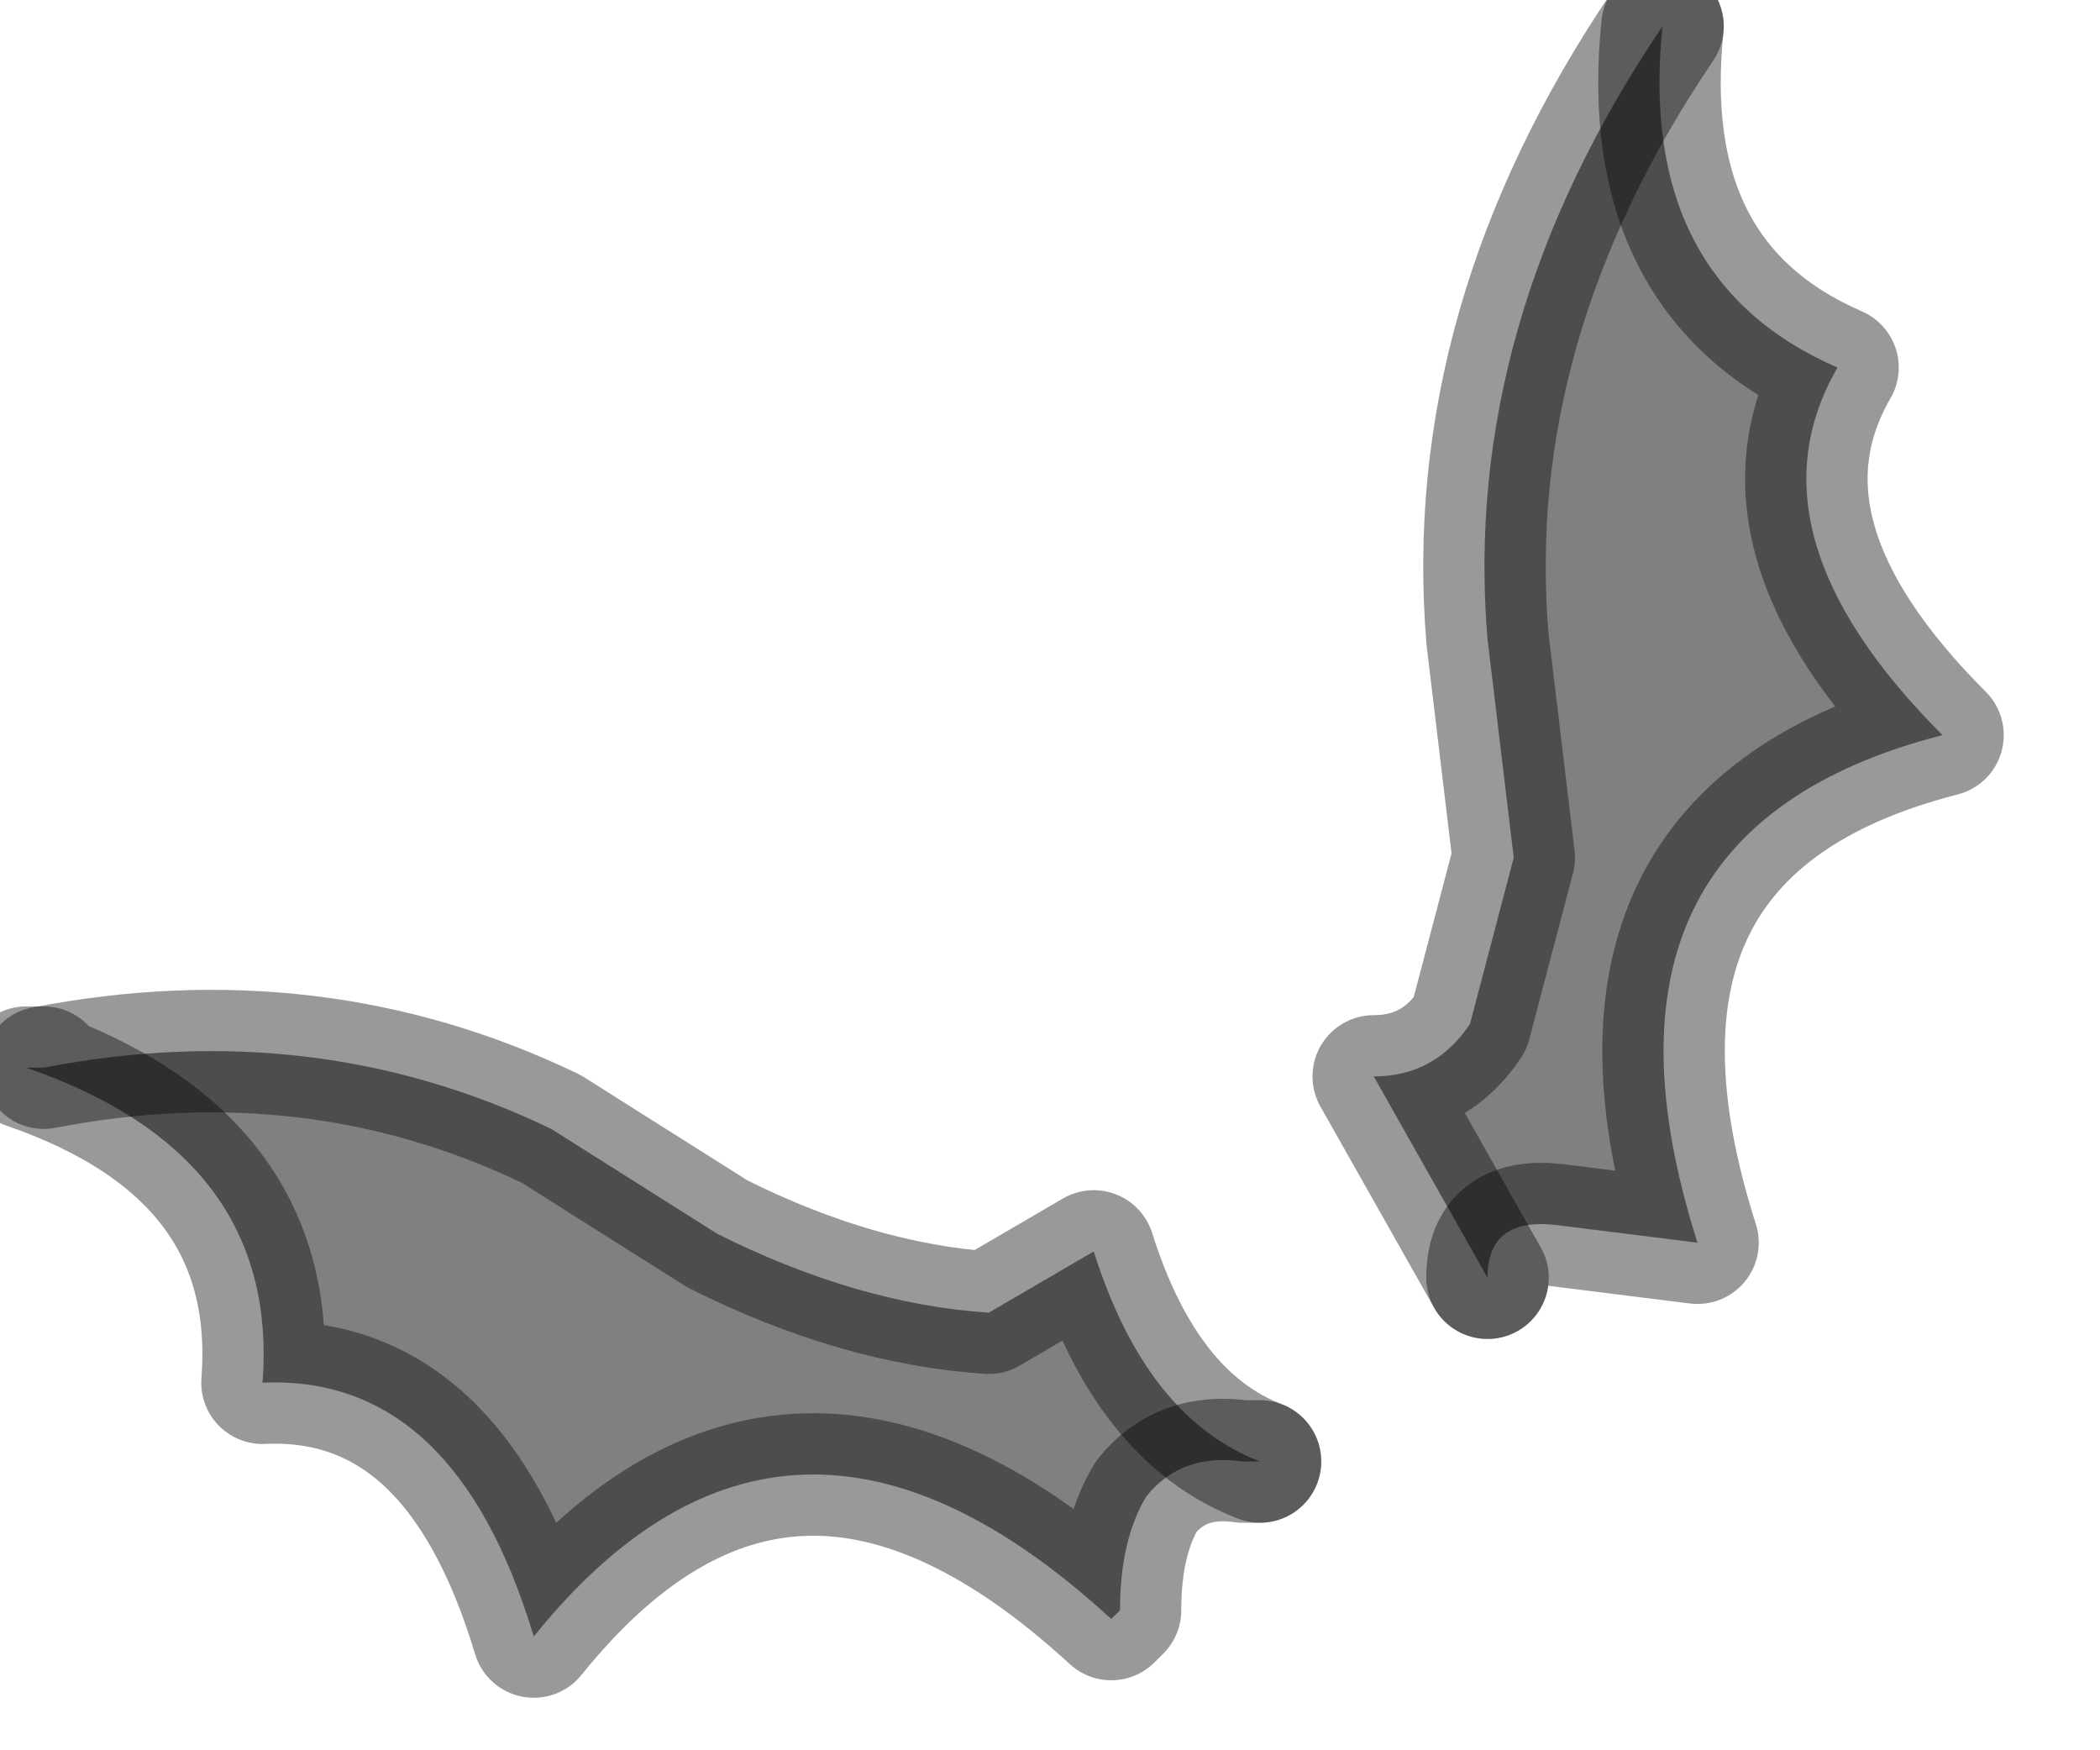 <?xml version="1.0" encoding="utf-8"?>
<svg version="1.1" id="Layer_1"
xmlns="http://www.w3.org/2000/svg"
xmlns:xlink="http://www.w3.org/1999/xlink"
width="12px" height="10px"
xml:space="preserve">
<g id="PathID_176" transform="matrix(1, 0, 0, 1, 0.15, 0.15)">
<path style="fill:#808080;fill-opacity:1" d="M9.35 0Q9.2 1.45 10.35 1.95Q9.8 2.9 10.95 4.05Q8.8 4.6 9.55 6.95L8.75 6.85Q8.35 6.8 8.35 7.15L7.7 6Q8.05 6 8.25 5.7L8.5 4.75L8.35 3.5Q8.2 1.7 9.35 0M7.05 8.2L6.95 8.2Q6.6 8.15 6.4 8.4Q6.25 8.65 6.25 9.05L6.2 9.1Q4.35 7.4 2.9 9.2Q2.45 7.7 1.35 7.75Q1.45 6.45 0 5.95L0.1 5.95Q1.65 5.65 3 6.3L3.95 6.9Q4.75 7.3 5.5 7.35L6.1 7Q6.4 7.95 7.05 8.2" />
<path style="fill:none;stroke-width:0.7;stroke-linecap:round;stroke-linejoin:round;stroke-miterlimit:3;stroke:#000000;stroke-opacity:0.4" d="M9.35 0Q9.2 1.45 10.35 1.95Q9.8 2.9 10.95 4.05Q8.8 4.6 9.55 6.95L8.75 6.85Q8.35 6.8 8.35 7.15" />
<path style="fill:none;stroke-width:0.7;stroke-linecap:round;stroke-linejoin:round;stroke-miterlimit:3;stroke:#000000;stroke-opacity:0.4" d="M8.35 7.15L7.7 6Q8.05 6 8.25 5.7L8.5 4.75L8.35 3.5Q8.2 1.7 9.35 0" />
<path style="fill:none;stroke-width:0.7;stroke-linecap:round;stroke-linejoin:round;stroke-miterlimit:3;stroke:#000000;stroke-opacity:0.4" d="M7.05 8.2L6.95 8.2Q6.6 8.15 6.4 8.4Q6.25 8.65 6.25 9.05L6.2 9.1Q4.35 7.4 2.9 9.2Q2.45 7.7 1.35 7.75Q1.45 6.45 0 5.95L0.1 5.95" />
<path style="fill:none;stroke-width:0.7;stroke-linecap:round;stroke-linejoin:round;stroke-miterlimit:3;stroke:#000000;stroke-opacity:0.4" d="M0.1 5.95Q1.65 5.65 3 6.3L3.95 6.9Q4.75 7.3 5.5 7.35L6.1 7Q6.4 7.95 7.05 8.2" />
</g>
</svg>
